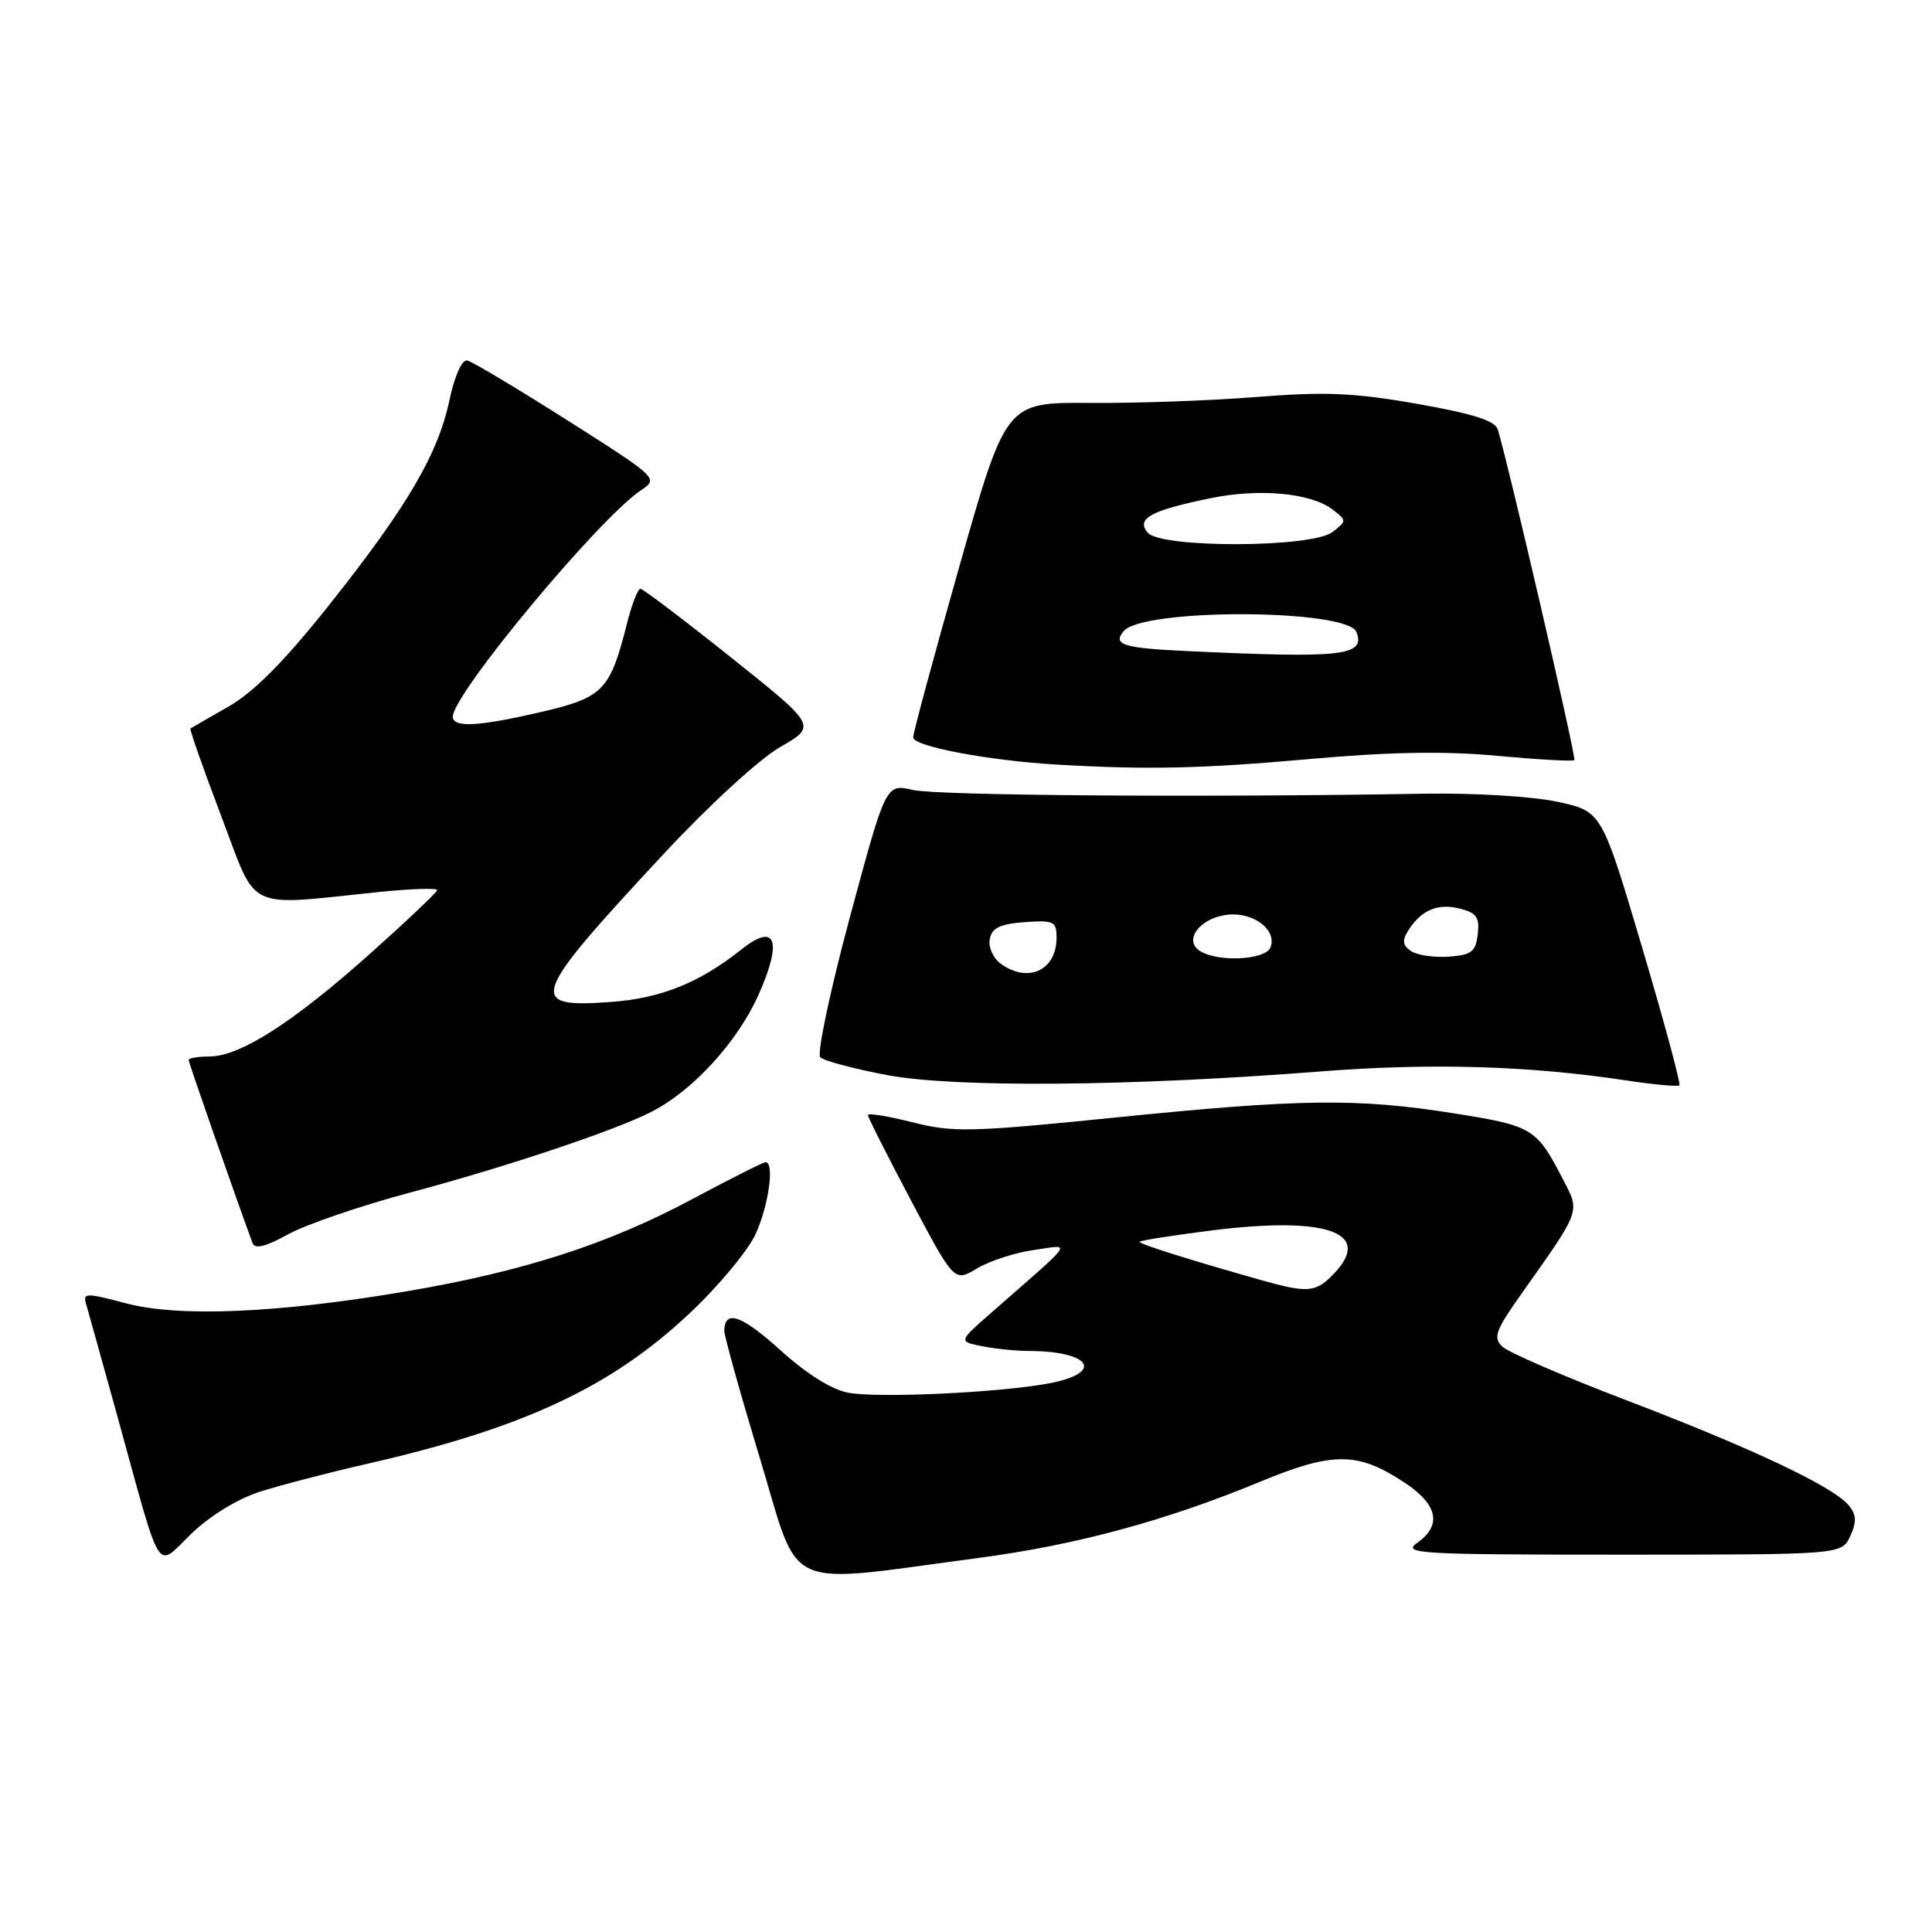 <?xml version="1.0" encoding="UTF-8" standalone="no"?>
<!DOCTYPE svg PUBLIC "-//W3C//DTD SVG 1.1//EN" "http://www.w3.org/Graphics/SVG/1.1/DTD/svg11.dtd" >
<svg xmlns="http://www.w3.org/2000/svg" xmlns:xlink="http://www.w3.org/1999/xlink" version="1.1" viewBox="0 0 256 256">
 <g >
 <path fill="currentColor"
d=" M 129.76 206.42 C 142.61 204.72 154.49 201.50 166.89 196.37 C 176.65 192.33 179.90 192.34 186.14 196.47 C 190.53 199.38 191.09 202.12 187.78 204.44 C 185.74 205.87 188.05 206.00 214.80 206.00 C 244.04 206.00 244.04 206.00 245.17 203.53 C 246.04 201.62 245.99 200.69 244.95 199.45 C 242.91 196.98 232.07 191.86 215.50 185.54 C 207.25 182.39 199.85 179.19 199.06 178.43 C 197.82 177.24 198.16 176.30 201.56 171.49 C 209.53 160.23 209.38 160.65 207.13 156.32 C 203.59 149.48 203.12 149.19 192.76 147.54 C 179.83 145.49 172.45 145.58 147.66 148.09 C 128.62 150.02 126.30 150.07 120.91 148.71 C 117.66 147.89 115.00 147.46 115.00 147.75 C 115.00 148.04 117.58 153.14 120.72 159.08 C 126.45 169.89 126.45 169.89 129.47 168.07 C 131.14 167.07 134.53 165.97 137.00 165.63 C 142.06 164.92 142.69 164.00 131.25 174.03 C 127.00 177.75 127.00 177.75 130.13 178.38 C 131.84 178.72 134.66 179.01 136.38 179.01 C 144.64 179.05 146.35 181.94 138.92 183.32 C 132.27 184.55 116.33 185.28 112.38 184.54 C 110.21 184.14 106.84 182.02 103.41 178.91 C 98.26 174.26 96.05 173.48 95.97 176.31 C 95.95 176.96 98.08 184.62 100.72 193.32 C 106.12 211.20 103.31 209.93 129.76 206.42 Z  M 34.50 197.64 C 37.25 196.77 43.55 195.13 48.50 194.00 C 69.34 189.25 80.94 183.84 91.40 174.00 C 95.20 170.43 99.13 165.70 100.13 163.50 C 101.86 159.70 102.65 154.00 101.44 154.00 C 101.12 154.00 96.74 156.21 91.69 158.91 C 80.61 164.83 69.43 168.45 54.03 171.08 C 36.99 173.99 23.76 174.57 16.71 172.70 C 11.35 171.28 10.96 171.29 11.42 172.83 C 11.69 173.75 13.53 180.35 15.51 187.50 C 21.58 209.48 20.55 207.84 25.36 203.22 C 27.83 200.84 31.51 198.59 34.50 197.64 Z  M 54.45 157.99 C 67.07 154.62 81.58 149.77 86.36 147.30 C 91.82 144.50 97.69 138.08 100.47 131.90 C 103.72 124.64 102.82 122.16 98.25 125.80 C 92.69 130.23 87.55 132.30 80.89 132.77 C 69.73 133.58 70.23 132.18 87.94 113.15 C 93.92 106.72 100.61 100.58 103.37 98.99 C 108.24 96.19 108.24 96.19 96.87 87.12 C 90.62 82.13 85.22 78.04 84.87 78.02 C 84.52 78.01 83.71 80.09 83.07 82.65 C 80.85 91.46 79.93 92.42 71.83 94.31 C 63.47 96.27 60.00 96.46 60.00 94.96 C 60.00 91.97 79.38 68.66 84.96 64.94 C 87.27 63.41 87.16 63.30 75.21 55.71 C 68.56 51.49 62.58 47.92 61.93 47.77 C 61.22 47.61 60.26 49.72 59.56 53.00 C 58.03 60.21 53.95 67.15 43.61 80.17 C 37.70 87.61 33.67 91.67 30.32 93.60 C 27.67 95.11 25.38 96.43 25.24 96.53 C 25.09 96.62 26.92 101.83 29.30 108.10 C 34.20 120.99 32.22 120.04 50.25 118.19 C 54.51 117.76 57.97 117.65 57.93 117.95 C 57.89 118.25 53.82 122.10 48.89 126.50 C 38.76 135.53 31.79 139.98 27.75 139.99 C 26.24 140.00 25.00 140.20 25.00 140.45 C 25.00 140.81 30.95 157.86 33.46 164.71 C 33.77 165.55 35.18 165.21 38.20 163.54 C 40.57 162.24 47.88 159.74 54.45 157.99 Z  M 175.00 141.97 C 189.53 140.83 202.55 141.21 215.33 143.14 C 219.08 143.71 222.32 144.01 222.53 143.81 C 222.73 143.60 220.50 135.35 217.57 125.47 C 212.23 107.50 212.23 107.50 206.37 106.24 C 203.10 105.53 195.29 105.06 188.75 105.17 C 159.02 105.68 124.17 105.42 120.94 104.67 C 117.38 103.85 117.38 103.85 112.61 121.55 C 109.99 131.28 108.23 139.63 108.69 140.09 C 109.16 140.56 113.13 141.62 117.52 142.45 C 126.49 144.15 149.86 143.95 175.00 141.97 Z  M 173.50 100.58 C 184.12 99.63 191.39 99.50 198.39 100.15 C 203.82 100.65 208.42 100.91 208.61 100.72 C 208.90 100.44 199.86 61.43 198.46 56.90 C 198.10 55.74 195.16 54.81 187.77 53.51 C 179.41 52.04 175.59 51.88 166.54 52.60 C 160.47 53.09 150.50 53.44 144.40 53.39 C 133.30 53.31 133.30 53.31 127.15 74.95 C 123.77 86.86 121.00 97.10 121.00 97.71 C 121.00 98.89 130.94 100.78 140.00 101.31 C 152.07 102.01 159.14 101.86 173.50 100.58 Z  M 167.00 169.59 C 157.79 166.99 151.00 164.85 151.00 164.55 C 151.00 164.38 155.30 163.71 160.55 163.04 C 175.71 161.14 181.91 163.27 176.85 168.66 C 174.37 171.30 173.36 171.39 167.00 169.59 Z  M 132.58 127.68 C 131.59 126.96 130.95 125.50 131.15 124.43 C 131.43 122.95 132.50 122.43 135.76 122.19 C 139.63 121.91 140.00 122.09 140.00 124.24 C 140.00 128.59 136.22 130.34 132.58 127.68 Z  M 159.00 126.01 C 156.73 124.56 159.05 121.57 162.73 121.20 C 166.13 120.85 169.23 123.24 168.35 125.53 C 167.71 127.21 161.39 127.53 159.00 126.01 Z  M 187.00 126.04 C 185.86 125.30 185.76 124.64 186.57 123.35 C 188.27 120.61 190.49 119.65 193.41 120.39 C 195.65 120.95 196.07 121.55 195.81 123.78 C 195.55 126.10 194.99 126.54 192.00 126.76 C 190.07 126.90 187.82 126.58 187.00 126.04 Z  M 157.50 86.28 C 148.80 85.88 147.39 85.44 148.89 83.63 C 151.43 80.57 178.55 80.67 179.74 83.75 C 180.94 86.90 177.95 87.24 157.50 86.28 Z  M 152.06 70.57 C 150.52 68.71 152.47 67.64 160.37 66.02 C 166.89 64.67 173.74 65.32 176.61 67.54 C 178.46 68.97 178.46 69.03 176.56 70.50 C 173.84 72.60 153.79 72.66 152.06 70.57 Z "/>
</g>
</svg>
